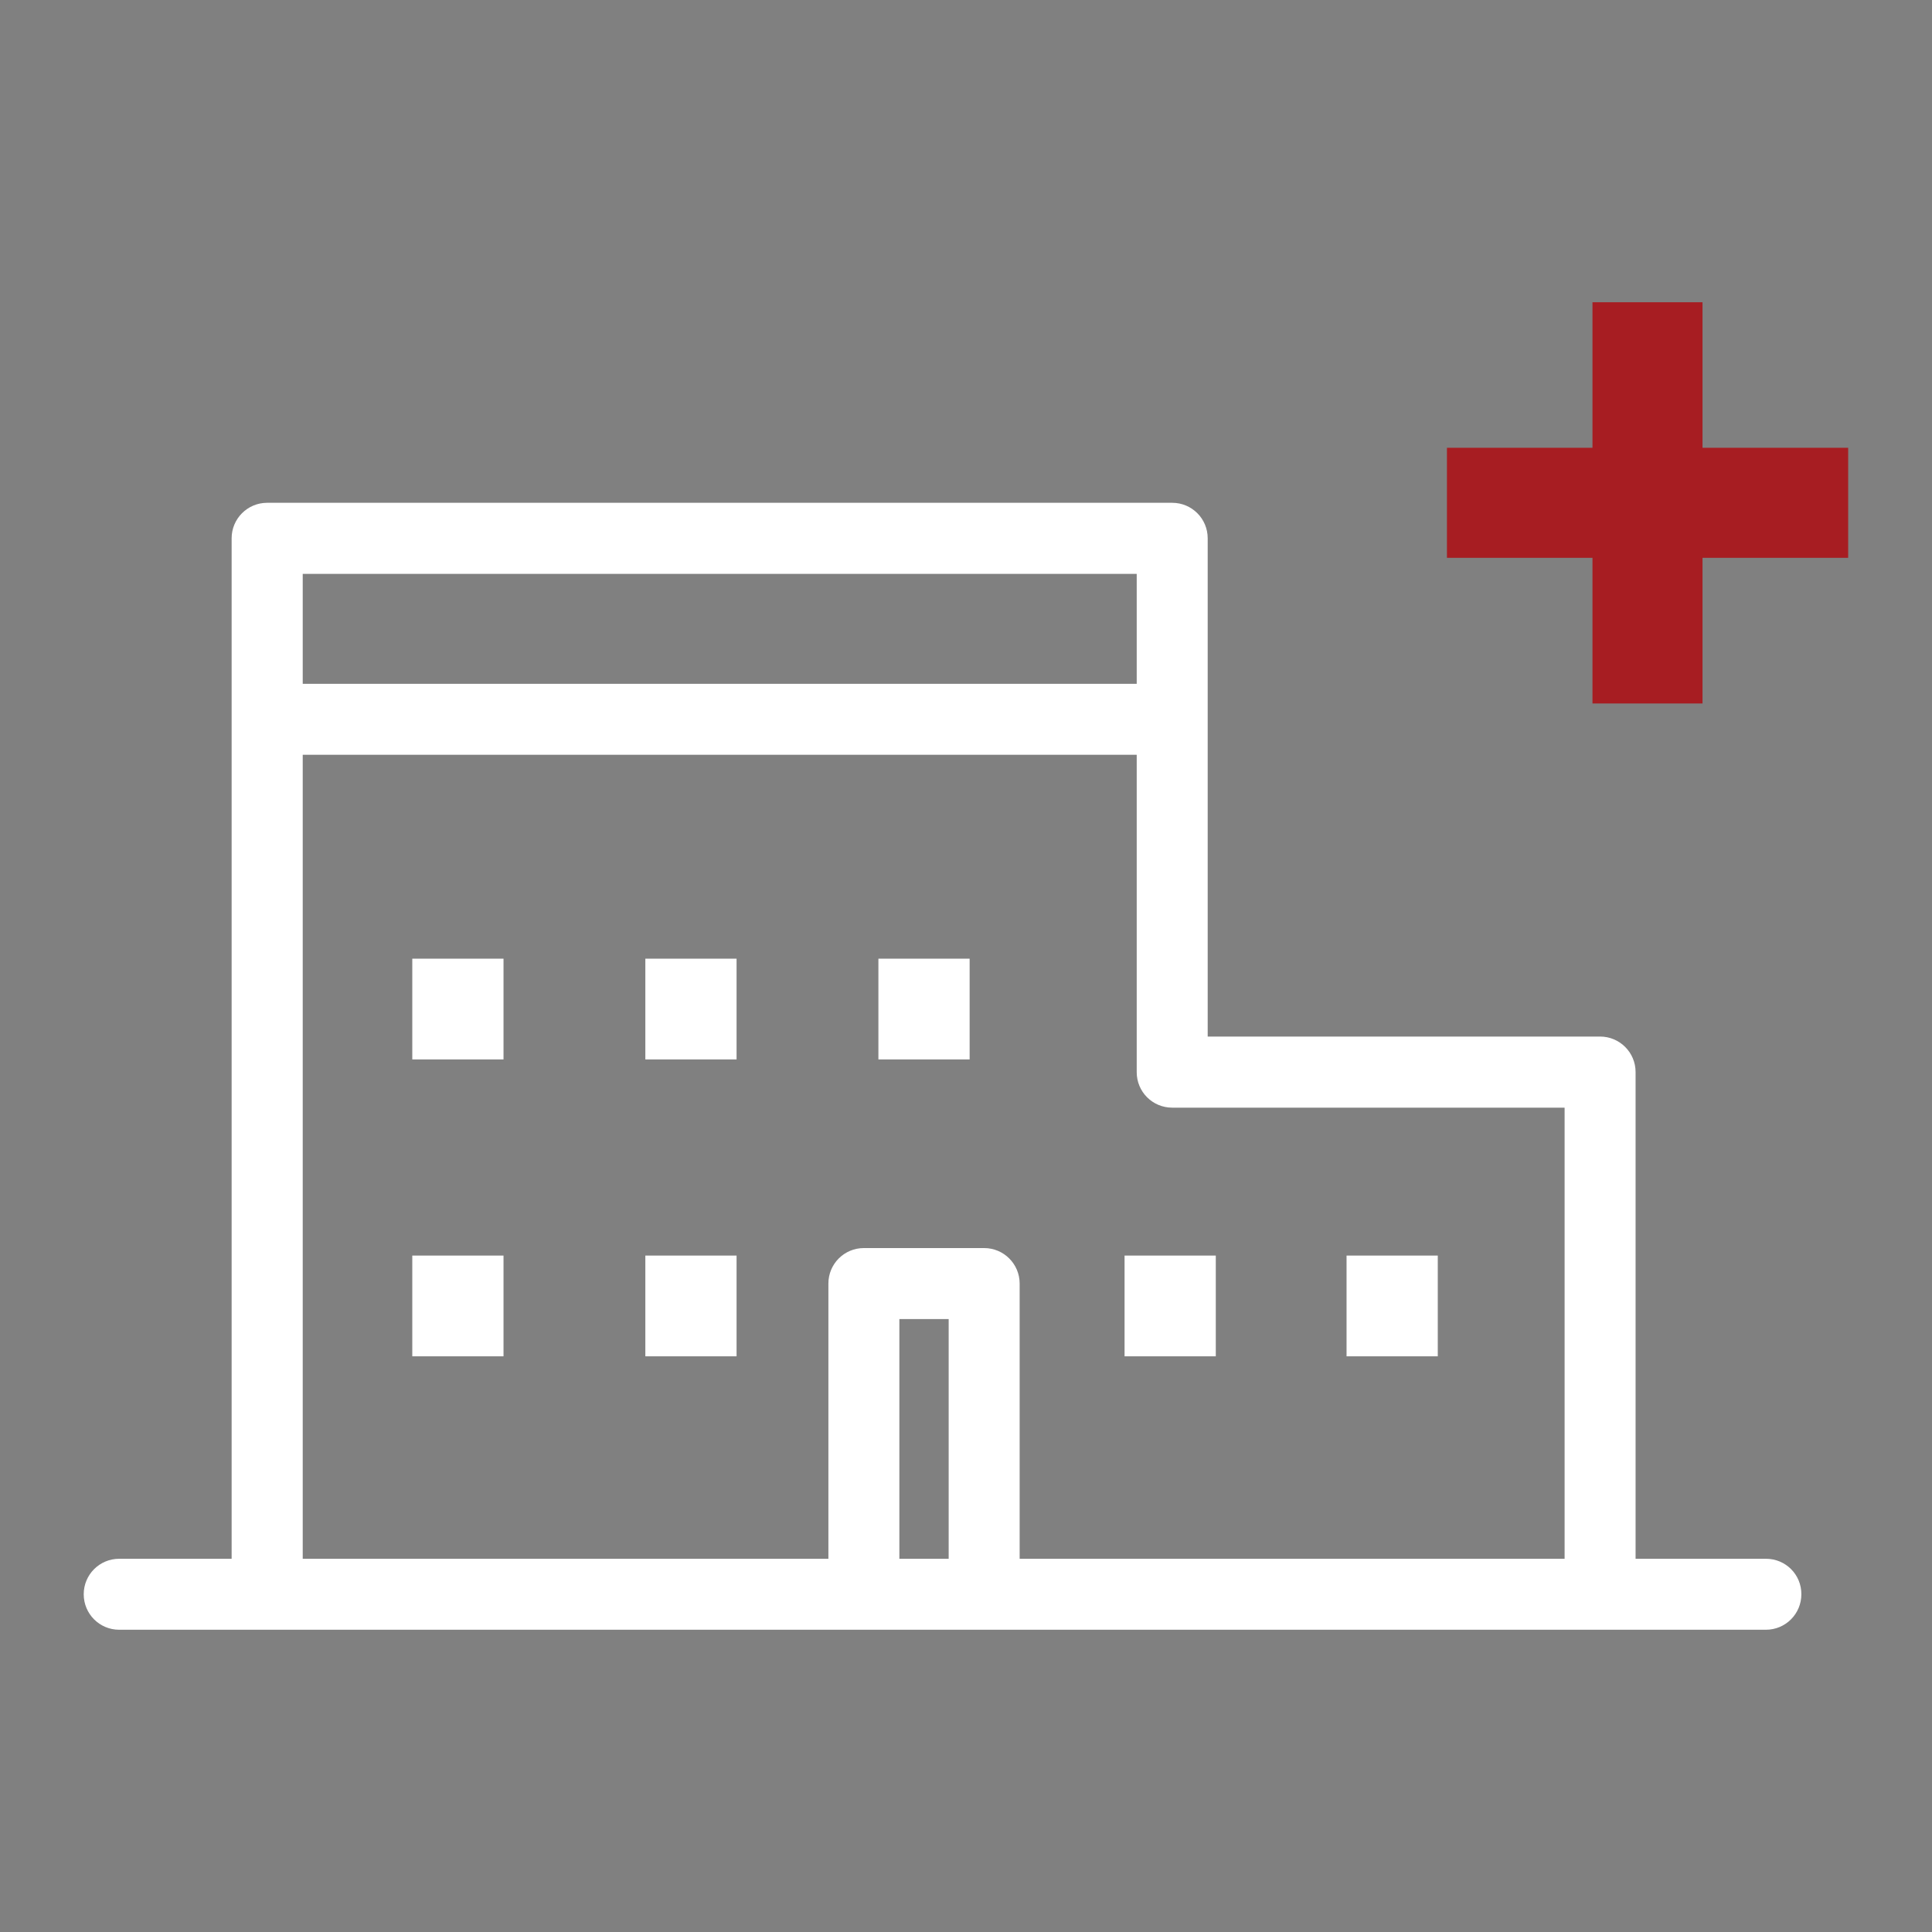 <?xml version="1.0" encoding="utf-8"?>
<!-- Generator: Adobe Illustrator 23.1.0, SVG Export Plug-In . SVG Version: 6.00 Build 0)  -->
<svg version="1.1" id="Layer_1" xmlns="http://www.w3.org/2000/svg" xmlns:xlink="http://www.w3.org/1999/xlink" x="0px" y="0px"
	 viewBox="0 0 162.23 162.23" style="enable-background:new 0 0 162.23 162.23;" xml:space="preserve">
<rect x="0" y="0" width="162.23" height="162.23" fill="#808080" stroke="none"/>
<style type="text/css">
	.st0{fill:#FFFFFF;}
	.st1{fill:#A71D22;}
</style>
<rect x="94.43" y="105.43" class="st0" width="7.66" height="8.46"/>
<rect x="113.07" y="105.43" class="st0" width="7.66" height="8.46"/>
<rect x="34.62" y="105.43" class="st0" width="7.66" height="8.46"/>
<rect x="54.19" y="105.43" class="st0" width="7.66" height="8.46"/>
<rect x="54.19" y="80.5" class="st0" width="7.66" height="8.46"/>
<rect x="34.62" y="80.5" class="st0" width="7.66" height="8.46"/>
<rect x="73.76" y="80.5" class="st0" width="7.66" height="8.46"/>
<path class="st0" d="M148.29,130.89h-10.95V90.02c0-1.65-1.34-2.98-2.98-2.98h-32.95V60.4V45.2c0-1.65-1.33-2.98-2.98-2.98h-76
	c-1.65,0-2.98,1.34-2.98,2.98v15.2v70.49h-9.44c-1.65,0-2.98,1.33-2.98,2.98c0,1.65,1.33,2.98,2.98,2.98h138.27
	c1.65,0,2.98-1.33,2.98-2.98C151.27,132.22,149.94,130.89,148.29,130.89 M95.45,57.42H25.42v-9.23h70.03V57.42z M25.42,63.38h70.03
	v26.65c0,1.65,1.33,2.98,2.98,2.98h32.95v37.88H85.62v-23.11c0-1.65-1.34-2.98-2.98-2.98h-10.1c-1.65,0-2.98,1.33-2.98,2.98v23.11
	H25.42V63.38z M79.66,130.89h-4.14v-20.13h4.14V130.89z"/>
<rect x="121.5" y="37.6" class="st1" width="33.69" height="9.24"/>
<rect x="133.72" y="25.38" class="st1" width="9.24" height="33.69"/>
</svg>
